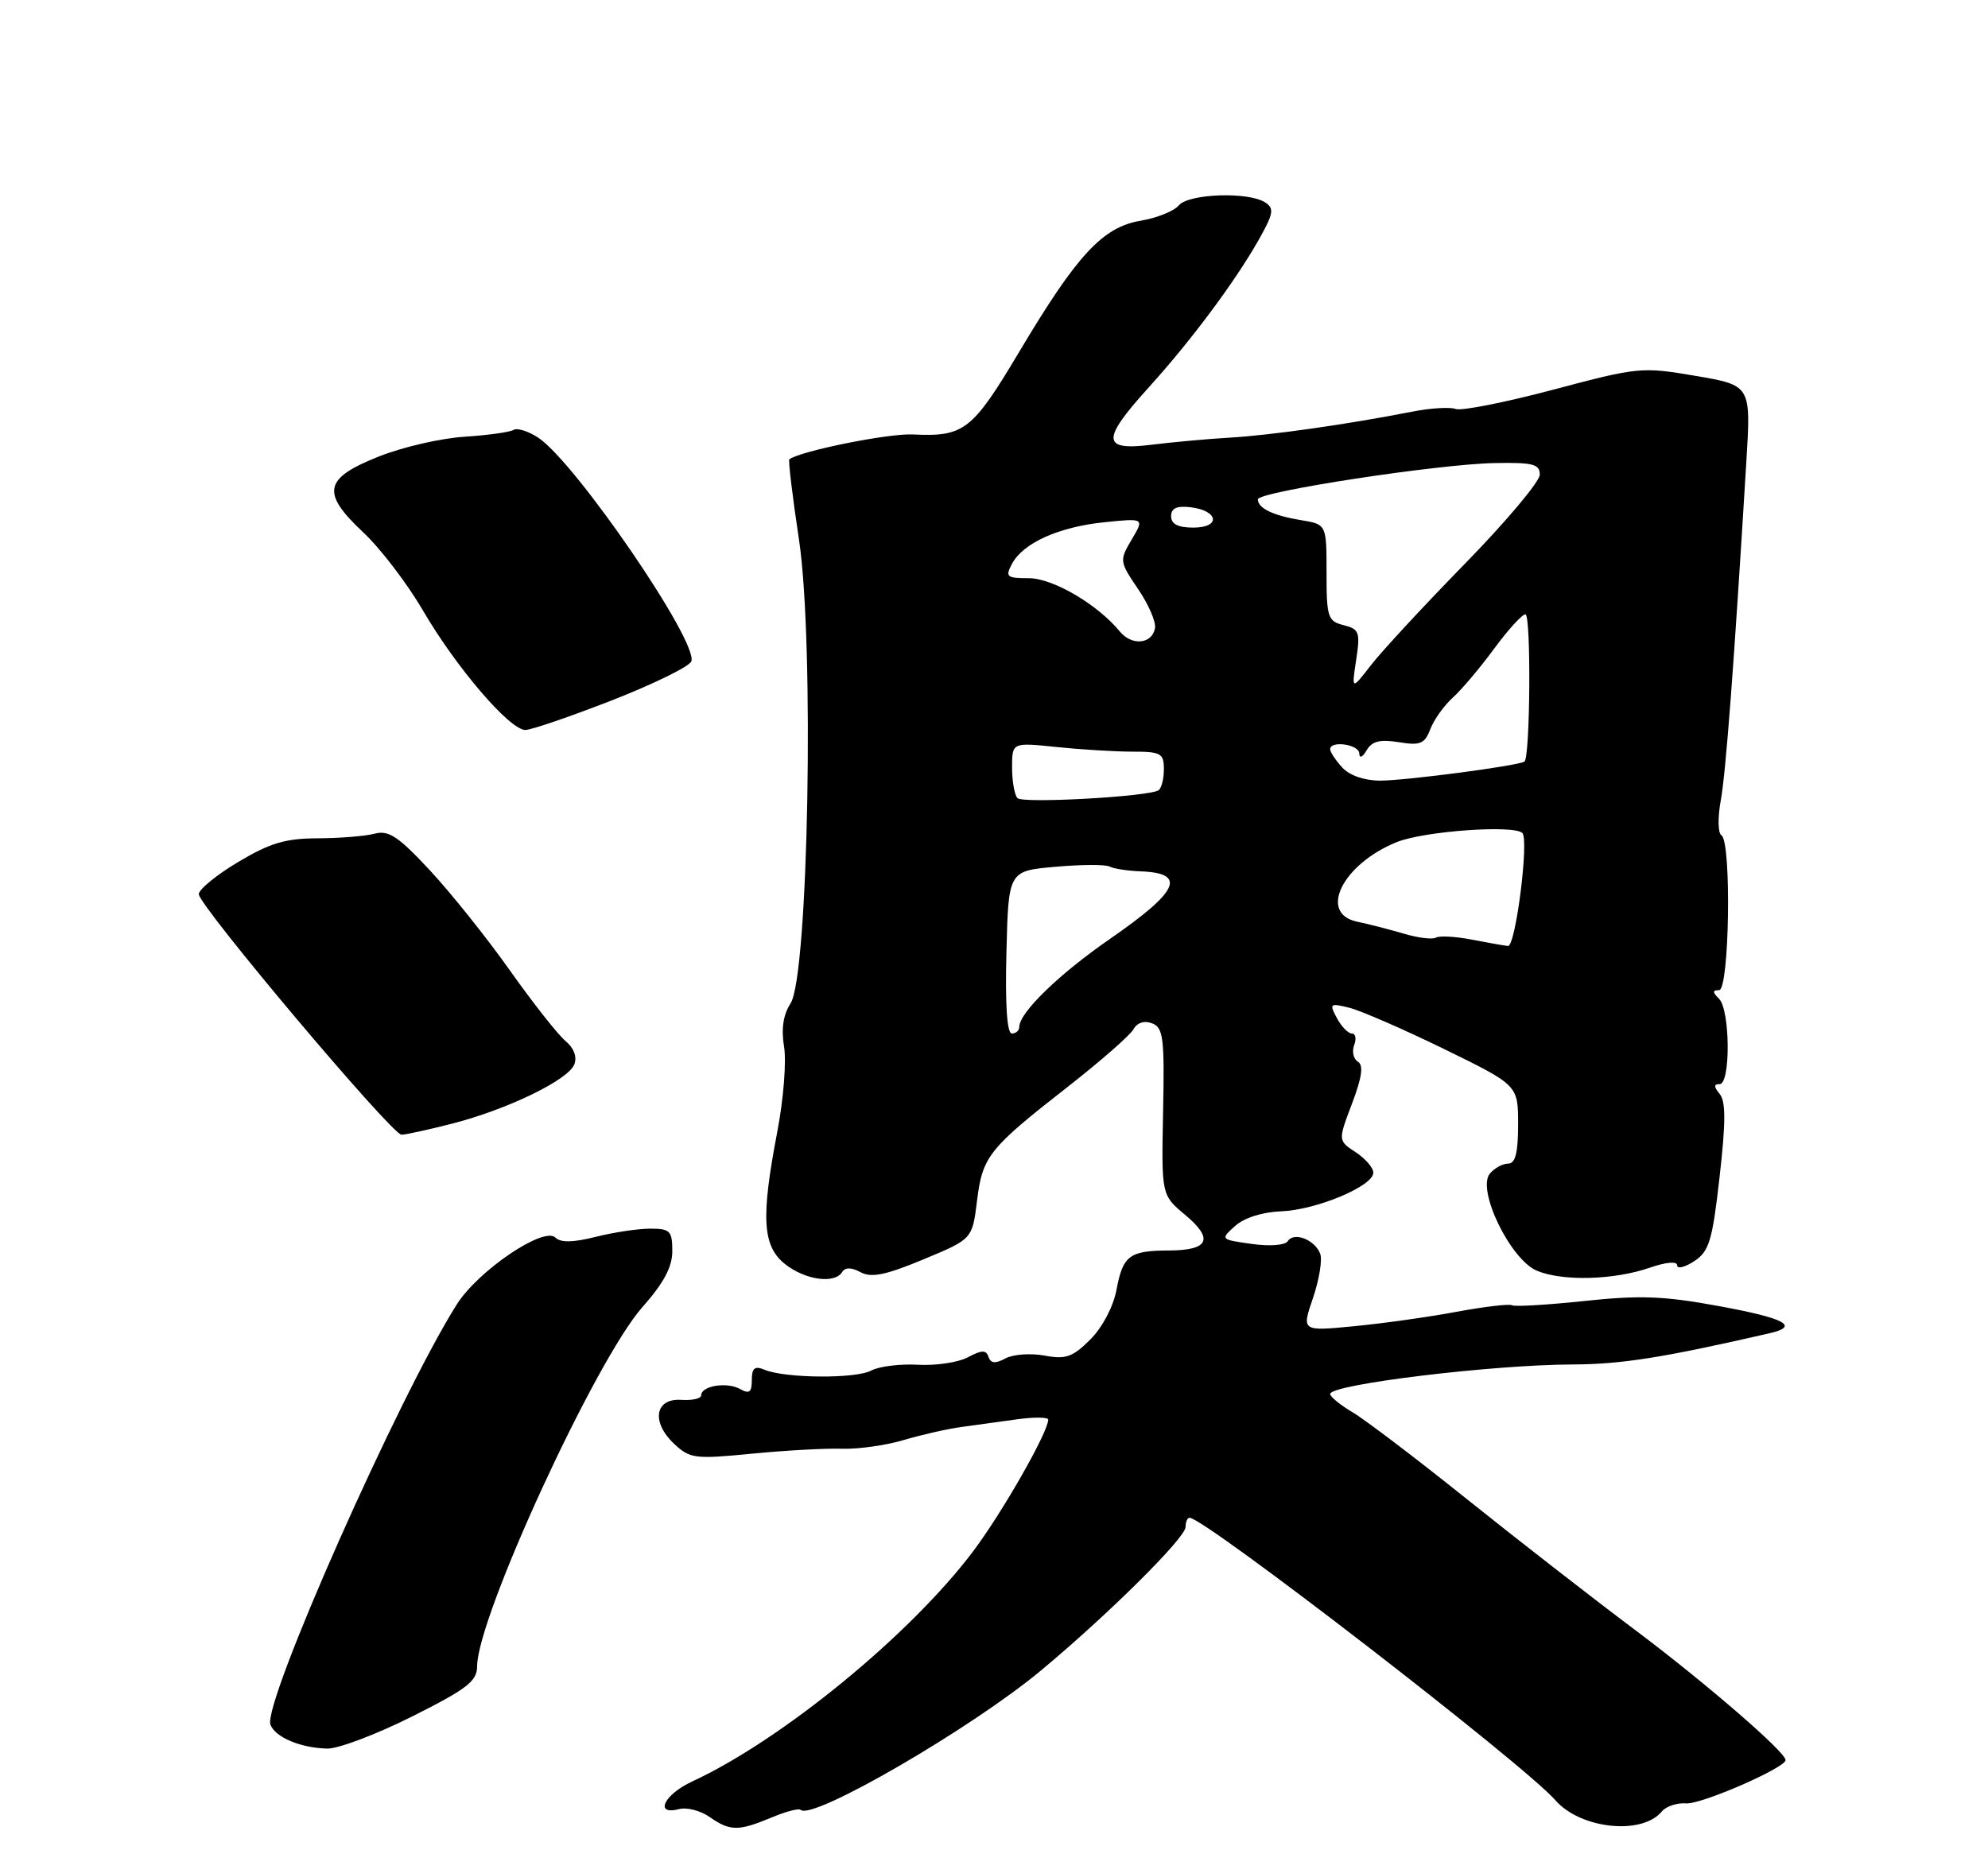 <?xml version="1.0" encoding="UTF-8" standalone="no"?>
<!DOCTYPE svg PUBLIC "-//W3C//DTD SVG 1.1//EN" "http://www.w3.org/Graphics/SVG/1.1/DTD/svg11.dtd" >
<svg xmlns="http://www.w3.org/2000/svg" xmlns:xlink="http://www.w3.org/1999/xlink" version="1.1" viewBox="0 0 275 256">
 <g >
 <path fill="currentColor"
d=" M 106.69 251.49 C 108.68 250.65 110.50 250.17 110.75 250.41 C 112.29 251.96 134.33 239.18 144.00 231.13 C 153.30 223.39 164.00 212.77 164.00 211.28 C 164.00 210.57 164.25 210.00 164.55 210.00 C 166.64 210.00 210.89 244.17 215.15 249.08 C 218.62 253.06 227.12 253.97 229.88 250.64 C 230.48 249.92 231.99 249.42 233.23 249.52 C 235.29 249.70 247.00 244.59 247.00 243.53 C 247.00 242.41 235.85 232.78 226.15 225.50 C 220.28 221.10 209.80 212.94 202.85 207.37 C 195.90 201.80 188.82 196.42 187.11 195.41 C 185.40 194.40 184.00 193.26 184.00 192.87 C 184.00 191.55 206.37 188.83 217.50 188.79 C 224.29 188.77 230.02 187.86 244.75 184.48 C 249.02 183.50 246.97 182.40 237.75 180.71 C 230.16 179.31 226.82 179.19 219.16 180.01 C 214.02 180.55 209.52 180.82 209.16 180.60 C 208.80 180.38 205.35 180.79 201.50 181.50 C 197.65 182.22 191.25 183.12 187.28 183.50 C 180.05 184.20 180.05 184.20 181.63 179.58 C 182.49 177.04 182.94 174.29 182.62 173.46 C 181.88 171.53 178.99 170.40 178.15 171.72 C 177.77 172.30 175.67 172.47 173.14 172.11 C 168.80 171.50 168.79 171.49 170.85 169.63 C 172.09 168.51 174.61 167.70 177.21 167.60 C 182.06 167.42 189.94 164.13 189.97 162.27 C 189.99 161.60 188.89 160.32 187.54 159.43 C 185.08 157.82 185.08 157.82 187.02 152.71 C 188.40 149.06 188.64 147.39 187.84 146.90 C 187.22 146.52 186.99 145.48 187.32 144.60 C 187.66 143.72 187.52 143.00 187.00 143.00 C 186.49 143.00 185.56 142.04 184.93 140.86 C 183.86 138.86 183.96 138.77 186.64 139.43 C 188.21 139.82 194.11 142.39 199.75 145.14 C 210.00 150.15 210.00 150.15 210.00 155.58 C 210.00 159.52 209.62 161.00 208.62 161.00 C 207.86 161.00 206.72 161.63 206.09 162.39 C 204.24 164.63 208.95 174.32 212.62 175.83 C 216.20 177.31 223.30 177.11 228.25 175.39 C 230.48 174.62 232.00 174.49 232.00 175.07 C 232.00 175.61 233.06 175.35 234.36 174.50 C 236.43 173.14 236.87 171.69 237.87 162.84 C 238.73 155.31 238.73 152.38 237.89 151.37 C 237.06 150.36 237.05 150.00 237.88 150.00 C 239.41 150.00 239.34 139.74 237.80 138.20 C 236.87 137.27 236.87 137.00 237.80 137.00 C 239.23 137.00 239.54 116.45 238.13 115.58 C 237.64 115.28 237.60 113.12 238.03 110.77 C 238.74 106.88 239.84 92.33 241.57 63.91 C 242.22 53.32 242.22 53.32 234.57 52.01 C 227.11 50.74 226.64 50.78 214.85 53.92 C 208.21 55.68 202.14 56.88 201.37 56.59 C 200.59 56.29 197.83 56.46 195.23 56.98 C 186.46 58.70 175.82 60.22 170.15 60.55 C 167.04 60.73 162.14 61.18 159.25 61.54 C 152.40 62.39 152.33 60.87 158.87 53.64 C 164.75 47.15 170.81 39.02 174.09 33.23 C 176.17 29.55 176.30 28.83 175.00 28.00 C 172.67 26.50 164.42 26.79 163.06 28.42 C 162.42 29.20 160.04 30.16 157.79 30.54 C 152.53 31.42 148.99 35.25 141.00 48.66 C 134.48 59.60 133.37 60.46 126.23 60.11 C 122.88 59.95 110.73 62.40 109.19 63.55 C 109.02 63.68 109.62 68.67 110.52 74.64 C 112.67 88.88 111.83 135.00 109.36 138.83 C 108.34 140.40 108.05 142.36 108.46 144.83 C 108.80 146.85 108.38 152.10 107.54 156.50 C 105.23 168.53 105.46 172.43 108.63 174.93 C 111.43 177.12 115.47 177.67 116.50 176.00 C 116.91 175.33 117.77 175.34 119.05 176.03 C 120.54 176.83 122.53 176.42 127.74 174.25 C 134.50 171.44 134.50 171.44 135.15 166.16 C 135.90 160.00 136.76 158.92 147.72 150.36 C 152.23 146.83 156.31 143.26 156.78 142.43 C 157.30 141.49 158.29 141.17 159.37 141.59 C 160.92 142.18 161.10 143.61 160.89 153.81 C 160.66 165.35 160.66 165.35 163.94 168.09 C 167.95 171.44 167.23 173.00 161.69 173.02 C 156.23 173.04 155.33 173.71 154.44 178.48 C 154.00 180.80 152.49 183.67 150.82 185.34 C 148.37 187.78 147.42 188.11 144.49 187.56 C 142.58 187.21 140.16 187.38 139.09 187.95 C 137.68 188.71 137.05 188.65 136.74 187.74 C 136.41 186.76 135.82 186.77 133.90 187.79 C 132.56 188.51 129.45 188.97 126.98 188.83 C 124.52 188.69 121.60 189.05 120.50 189.64 C 118.35 190.79 108.61 190.71 105.75 189.52 C 104.40 188.95 104.00 189.28 104.00 190.94 C 104.00 192.65 103.66 192.91 102.36 192.18 C 100.55 191.17 97.00 191.75 97.00 193.05 C 97.00 193.51 95.76 193.79 94.25 193.69 C 90.59 193.44 90.05 196.76 93.25 199.77 C 95.44 201.82 96.11 201.91 104.04 201.13 C 108.69 200.68 114.30 200.37 116.50 200.45 C 118.70 200.52 122.53 199.99 125.00 199.25 C 127.47 198.52 131.07 197.70 133.00 197.44 C 134.93 197.17 138.41 196.69 140.75 196.37 C 143.09 196.05 145.00 196.08 145.00 196.42 C 145.00 198.14 138.69 209.21 134.63 214.62 C 125.95 226.16 108.18 240.73 95.75 246.49 C 91.84 248.30 90.46 251.22 93.94 250.31 C 95.00 250.03 96.90 250.52 98.16 251.40 C 100.99 253.38 102.12 253.39 106.69 251.49 Z  M 57.02 237.49 C 64.63 233.67 66.00 232.61 66.00 230.55 C 66.00 223.78 82.40 188.14 88.87 180.85 C 91.82 177.52 93.00 175.31 93.00 173.10 C 93.00 170.31 92.69 170.00 89.94 170.00 C 88.26 170.00 84.86 170.51 82.38 171.14 C 79.28 171.92 77.55 171.95 76.84 171.24 C 75.24 169.64 66.16 175.79 63.19 180.48 C 55.17 193.15 36.30 235.72 37.41 238.63 C 38.08 240.38 41.58 241.85 45.27 241.94 C 46.79 241.97 52.08 239.97 57.02 237.49 Z  M 62.54 155.47 C 70.21 153.50 78.63 149.42 79.45 147.26 C 79.85 146.23 79.38 144.99 78.23 144.04 C 77.20 143.19 73.75 138.81 70.55 134.29 C 67.36 129.78 62.36 123.53 59.45 120.40 C 55.10 115.73 53.75 114.83 51.83 115.35 C 50.55 115.69 47.01 115.98 43.96 115.99 C 39.49 116.00 37.35 116.64 32.96 119.26 C 29.96 121.05 27.50 123.06 27.50 123.72 C 27.50 125.31 54.20 157.00 55.54 157.00 C 56.11 157.00 59.26 156.31 62.54 155.47 Z  M 84.65 96.90 C 90.42 94.64 95.36 92.22 95.63 91.51 C 96.65 88.86 79.57 63.92 74.44 60.55 C 73.07 59.65 71.53 59.17 71.02 59.49 C 70.51 59.80 67.46 60.22 64.24 60.43 C 61.02 60.63 55.71 61.85 52.44 63.15 C 44.79 66.18 44.37 68.15 50.24 73.65 C 52.61 75.87 56.35 80.76 58.53 84.51 C 63.12 92.37 70.51 101.00 72.67 101.00 C 73.48 101.00 78.87 99.15 84.65 96.90 Z  M 139.22 131.75 C 139.50 120.50 139.50 120.50 146.00 119.93 C 149.57 119.61 152.95 119.60 153.50 119.90 C 154.05 120.20 155.97 120.49 157.76 120.56 C 164.23 120.80 163.10 123.30 153.51 129.93 C 146.50 134.78 141.00 140.11 141.00 142.08 C 141.00 142.58 140.54 143.00 139.97 143.00 C 139.30 143.00 139.03 139.00 139.22 131.75 Z  M 203.50 129.99 C 201.30 129.57 199.11 129.45 198.64 129.73 C 198.17 130.02 196.15 129.77 194.14 129.17 C 192.14 128.58 189.26 127.84 187.75 127.53 C 182.30 126.40 185.71 119.54 193.23 116.51 C 197.01 114.99 209.43 114.10 210.59 115.26 C 211.53 116.20 209.65 130.99 208.60 130.89 C 208.00 130.82 205.70 130.42 203.50 129.99 Z  M 140.75 110.43 C 140.34 110.01 140.00 108.10 140.00 106.19 C 140.00 102.72 140.00 102.72 146.15 103.36 C 149.53 103.71 154.25 104.00 156.65 104.00 C 160.60 104.00 161.00 104.23 161.00 106.44 C 161.00 107.78 160.66 109.09 160.25 109.35 C 158.82 110.23 141.50 111.20 140.75 110.43 Z  M 185.65 106.17 C 184.74 105.17 184.00 104.04 184.00 103.67 C 184.00 102.42 188.00 102.99 188.03 104.25 C 188.05 104.97 188.47 104.79 189.04 103.82 C 189.78 102.55 190.89 102.27 193.49 102.69 C 196.47 103.18 197.08 102.92 197.86 100.88 C 198.36 99.57 199.76 97.61 200.97 96.52 C 202.18 95.43 204.75 92.39 206.67 89.77 C 208.60 87.15 210.55 85.00 211.01 85.00 C 211.81 85.00 211.68 104.75 210.88 105.37 C 210.14 105.94 194.45 108.01 190.90 108.01 C 188.70 108.00 186.67 107.29 185.65 106.17 Z  M 187.60 91.30 C 188.18 87.47 188.03 87.05 185.87 86.50 C 183.67 85.95 183.50 85.42 183.50 79.23 C 183.50 72.55 183.50 72.55 179.97 71.97 C 176.10 71.33 174.00 70.32 174.00 69.09 C 174.00 68.04 198.88 64.22 206.75 64.07 C 212.04 63.97 213.00 64.21 213.00 65.67 C 213.00 66.62 208.36 72.14 202.69 77.95 C 197.02 83.75 191.16 90.08 189.67 92.00 C 186.96 95.50 186.96 95.50 187.60 91.30 Z  M 154.91 87.38 C 151.81 83.61 145.64 80.00 142.31 80.00 C 139.25 80.00 139.03 79.81 139.99 78.01 C 141.54 75.12 146.44 72.91 152.76 72.26 C 158.30 71.69 158.30 71.69 156.55 74.65 C 154.83 77.55 154.85 77.69 157.43 81.50 C 158.89 83.64 159.94 86.08 159.77 86.93 C 159.35 89.13 156.57 89.39 154.91 87.38 Z  M 162.00 71.43 C 162.00 70.32 162.78 69.96 164.67 70.18 C 168.57 70.64 168.91 73.00 165.08 73.00 C 162.95 73.00 162.00 72.52 162.00 71.43 Z "/>
</g>
</svg>